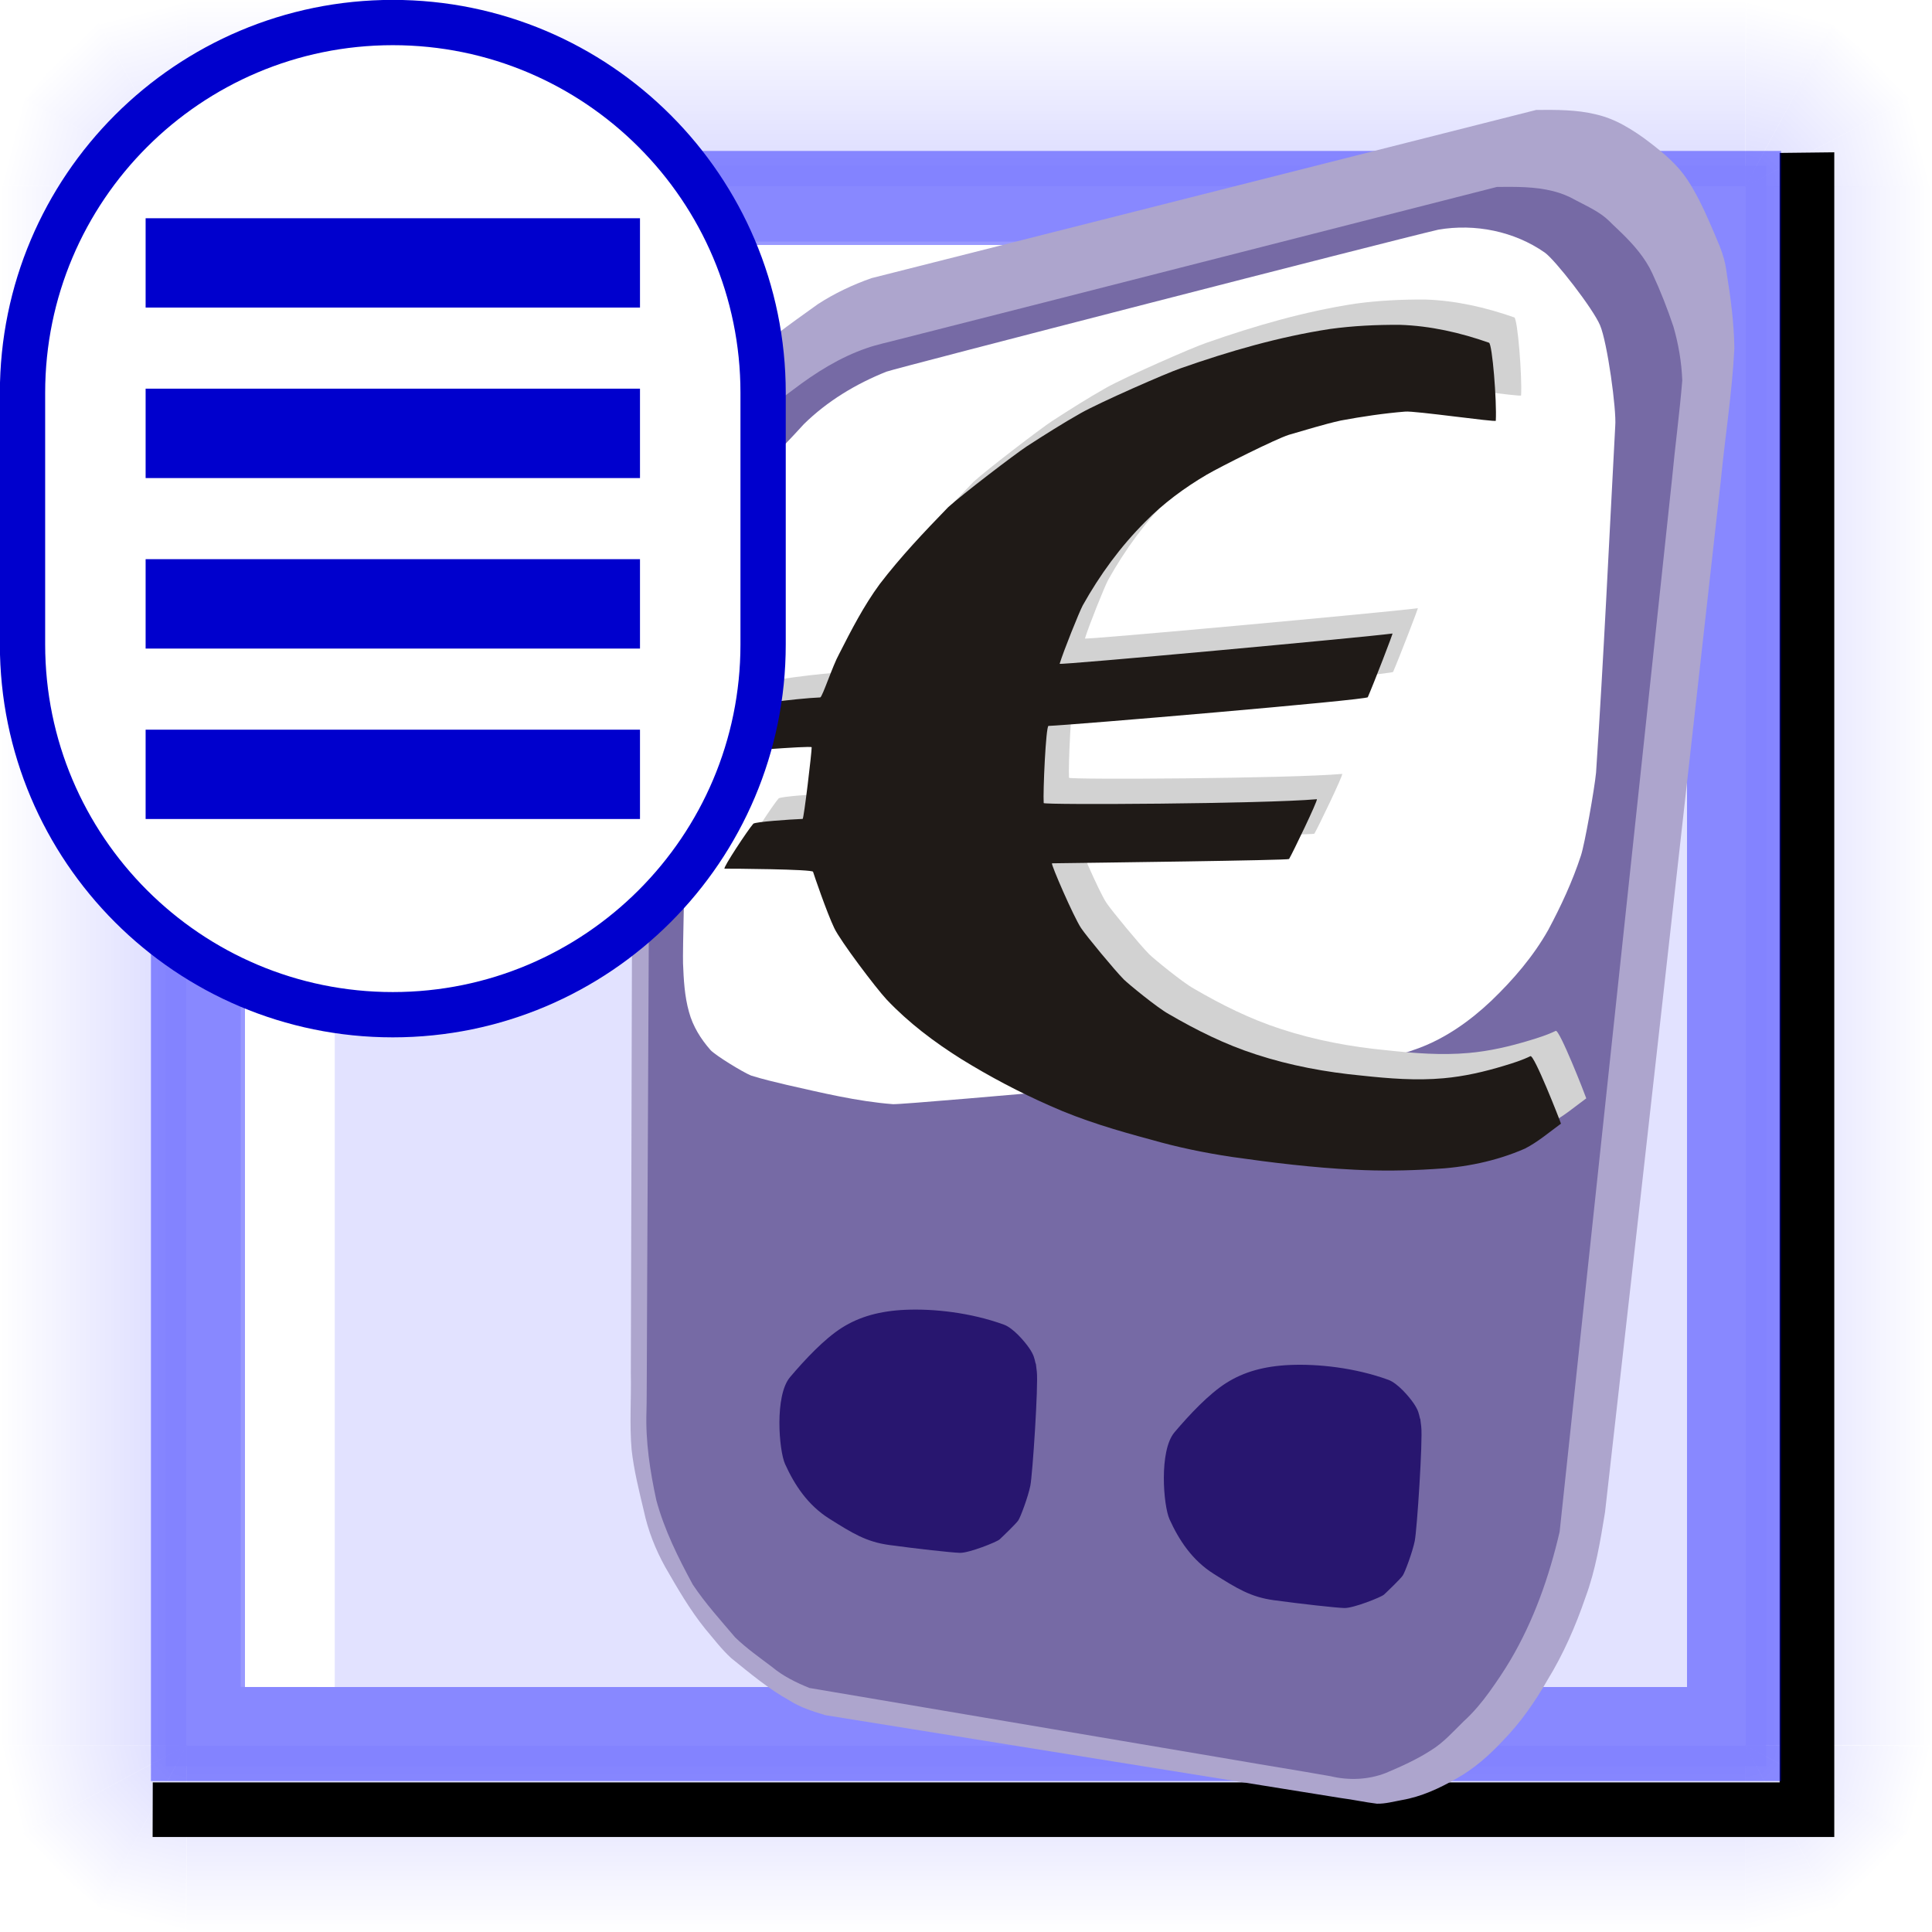 <?xml version="1.0" encoding="UTF-8" standalone="no"?>
<!DOCTYPE svg PUBLIC "-//W3C//DTD SVG 20010904//EN"
"http://www.w3.org/TR/2001/REC-SVG-20010904/DTD/svg10.dtd">
<!-- Created with Inkscape (http://www.inkscape.org/) -->
<svg
   width="320"
   height="320"
   id="svg1"
   sodipodi:version="0.32"
   inkscape:version="0.40"
   sodipodi:docbase="/home/raul/iglues/nous dissenys/svg"
   sodipodi:docname="i_bulmages_caja_listado.svg"
   version="1.0"
   x="0"
   y="0"
   inkscape:export-filename="/home/raul/iglues/nous dissenys/png/i_bulmages_caja_listado.png"
   inkscape:export-xdpi="96.000000"
   inkscape:export-ydpi="96.000000"
   xmlns="http://www.w3.org/2000/svg"
   xmlns:cc="http://web.resource.org/cc/"
   xmlns:inkscape="http://www.inkscape.org/namespaces/inkscape"
   xmlns:sodipodi="http://sodipodi.sourceforge.net/DTD/sodipodi-0.dtd"
   xmlns:rdf="http://www.w3.org/1999/02/22-rdf-syntax-ns#"
   xmlns:dc="http://purl.org/dc/elements/1.1/"
   xmlns:xlink="http://www.w3.org/1999/xlink">
  <defs
     id="defs3">
    <linearGradient
       inkscape:collect="always"
       id="linearGradient9952">
      <stop
         style="stop-color:#0000ff;stop-opacity:1;"
         offset="0"
         id="stop9953" />
      <stop
         style="stop-color:#0000ff;stop-opacity:0;"
         offset="1"
         id="stop9954" />
    </linearGradient>
    <linearGradient
       inkscape:collect="always"
       xlink:href="#linearGradient9952"
       id="linearGradient1385"
       gradientUnits="userSpaceOnUse"
       gradientTransform="matrix(8.217683e-33,0.954,-7.242,0,625.041,462.687)"
       x1="-181"
       y1="65.431"
       x2="-149.556"
       y2="65.431" />
    <linearGradient
       inkscape:collect="always"
       xlink:href="#linearGradient9952"
       id="linearGradient1384"
       gradientUnits="userSpaceOnUse"
       gradientTransform="matrix(0.231,0.926,0.926,-0.231,-59.197,392.392)"
       x1="-181"
       y1="65.431"
       x2="-149.556"
       y2="65.431" />
    <linearGradient
       inkscape:collect="always"
       xlink:href="#linearGradient9952"
       id="linearGradient1383"
       gradientUnits="userSpaceOnUse"
       gradientTransform="matrix(0.925,0.235,-0.235,0.925,142.281,191.757)"
       x1="-181"
       y1="65.431"
       x2="-149.556"
       y2="65.431" />
    <linearGradient
       inkscape:collect="always"
       xlink:href="#linearGradient9952"
       id="linearGradient1382"
       gradientUnits="userSpaceOnUse"
       gradientTransform="matrix(0.664,0.685,-0.685,0.664,124.595,290.188)"
       x1="-181"
       y1="65.431"
       x2="-149.556"
       y2="65.431" />
    <linearGradient
       inkscape:collect="always"
       xlink:href="#linearGradient9952"
       id="linearGradient1381"
       gradientUnits="userSpaceOnUse"
       gradientTransform="matrix(0.231,0.926,0.926,-0.231,-59.197,392.392)"
       x1="-181"
       y1="65.431"
       x2="-149.556"
       y2="65.431" />
    <linearGradient
       inkscape:collect="always"
       xlink:href="#linearGradient9952"
       id="linearGradient1380"
       gradientUnits="userSpaceOnUse"
       gradientTransform="matrix(0.925,0.235,-0.235,0.925,142.281,191.757)"
       x1="-181"
       y1="65.431"
       x2="-149.556"
       y2="65.431" />
    <linearGradient
       inkscape:collect="always"
       xlink:href="#linearGradient9952"
       id="linearGradient1379"
       gradientUnits="userSpaceOnUse"
       gradientTransform="matrix(0.664,0.685,-0.685,0.664,124.595,290.188)"
       x1="-181"
       y1="65.431"
       x2="-149.556"
       y2="65.431" />
    <linearGradient
       inkscape:collect="always"
       xlink:href="#linearGradient9952"
       id="linearGradient1378"
       gradientUnits="userSpaceOnUse"
       gradientTransform="matrix(-8.217683e-33,-0.954,7.242,0,-305.041,-142.687)"
       x1="-181"
       y1="65.431"
       x2="-149.556"
       y2="65.431" />
    <linearGradient
       inkscape:collect="always"
       xlink:href="#linearGradient9952"
       id="linearGradient1377"
       gradientUnits="userSpaceOnUse"
       gradientTransform="matrix(-0.954,8.217683e-33,0,-7.242,-142.687,625.018)"
       x1="-181"
       y1="65.431"
       x2="-149.556"
       y2="65.431" />
    <linearGradient
       inkscape:collect="always"
       xlink:href="#linearGradient9952"
       id="linearGradient1376"
       gradientUnits="userSpaceOnUse"
       gradientTransform="matrix(0.231,0.926,0.926,-0.231,-59.197,392.392)"
       x1="-181"
       y1="65.431"
       x2="-149.556"
       y2="65.431" />
    <linearGradient
       inkscape:collect="always"
       xlink:href="#linearGradient9952"
       id="linearGradient1375"
       gradientUnits="userSpaceOnUse"
       gradientTransform="matrix(0.925,0.235,-0.235,0.925,142.281,191.757)"
       x1="-181"
       y1="65.431"
       x2="-149.556"
       y2="65.431" />
    <linearGradient
       inkscape:collect="always"
       xlink:href="#linearGradient9952"
       id="linearGradient1374"
       gradientUnits="userSpaceOnUse"
       gradientTransform="matrix(0.664,0.685,-0.685,0.664,124.595,290.188)"
       x1="-181"
       y1="65.431"
       x2="-149.556"
       y2="65.431" />
    <linearGradient
       inkscape:collect="always"
       xlink:href="#linearGradient9952"
       id="linearGradient1373"
       gradientUnits="userSpaceOnUse"
       gradientTransform="matrix(0.954,-8.217683e-33,0,7.242,462.687,-305.064)"
       x1="-181"
       y1="65.431"
       x2="-149.556"
       y2="65.431" />
    <linearGradient
       inkscape:collect="always"
       xlink:href="#linearGradient9952"
       id="linearGradient1372"
       gradientUnits="userSpaceOnUse"
       gradientTransform="matrix(0.231,0.926,0.926,-0.231,-59.197,392.392)"
       x1="-181"
       y1="65.431"
       x2="-149.556"
       y2="65.431" />
    <linearGradient
       inkscape:collect="always"
       xlink:href="#linearGradient9952"
       id="linearGradient1371"
       gradientUnits="userSpaceOnUse"
       gradientTransform="matrix(0.925,0.235,-0.235,0.925,142.281,191.757)"
       x1="-181"
       y1="65.431"
       x2="-149.556"
       y2="65.431" />
    <linearGradient
       inkscape:collect="always"
       xlink:href="#linearGradient9952"
       id="linearGradient1370"
       gradientUnits="userSpaceOnUse"
       gradientTransform="matrix(0.664,0.685,-0.685,0.664,124.595,290.188)"
       x1="-181"
       y1="65.431"
       x2="-149.556"
       y2="65.431" />
    <linearGradient
       inkscape:collect="always"
       xlink:href="#linearGradient9952"
       id="linearGradient1602"
       gradientUnits="userSpaceOnUse"
       gradientTransform="matrix(0.954,-8.217683e-33,0,7.242,507.045,-401.548)"
       x1="-181"
       y1="65.431"
       x2="-149.556"
       y2="65.431" />
    <linearGradient
       inkscape:collect="always"
       xlink:href="#linearGradient9952"
       id="linearGradient1603"
       gradientUnits="userSpaceOnUse"
       gradientTransform="matrix(0.664,0.685,-0.685,0.664,124.595,290.188)"
       x1="-181"
       y1="65.431"
       x2="-149.556"
       y2="65.431" />
    <linearGradient
       inkscape:collect="always"
       xlink:href="#linearGradient9952"
       id="linearGradient1604"
       gradientUnits="userSpaceOnUse"
       gradientTransform="matrix(0.925,0.235,-0.235,0.925,142.281,191.757)"
       x1="-181"
       y1="65.431"
       x2="-149.556"
       y2="65.431" />
    <linearGradient
       inkscape:collect="always"
       xlink:href="#linearGradient9952"
       id="linearGradient1605"
       gradientUnits="userSpaceOnUse"
       gradientTransform="matrix(0.231,0.926,0.926,-0.231,-59.197,392.392)"
       x1="-181"
       y1="65.431"
       x2="-149.556"
       y2="65.431" />
    <linearGradient
       inkscape:collect="always"
       xlink:href="#linearGradient9952"
       id="linearGradient1606"
       gradientUnits="userSpaceOnUse"
       gradientTransform="matrix(0.664,0.685,-0.685,0.664,124.595,290.188)"
       x1="-181"
       y1="65.431"
       x2="-149.556"
       y2="65.431" />
    <linearGradient
       inkscape:collect="always"
       xlink:href="#linearGradient9952"
       id="linearGradient1607"
       gradientUnits="userSpaceOnUse"
       gradientTransform="matrix(0.925,0.235,-0.235,0.925,142.281,191.757)"
       x1="-181"
       y1="65.431"
       x2="-149.556"
       y2="65.431" />
    <linearGradient
       inkscape:collect="always"
       xlink:href="#linearGradient9952"
       id="linearGradient1608"
       gradientUnits="userSpaceOnUse"
       gradientTransform="matrix(0.231,0.926,0.926,-0.231,-59.197,392.392)"
       x1="-181"
       y1="65.431"
       x2="-149.556"
       y2="65.431" />
    <linearGradient
       inkscape:collect="always"
       xlink:href="#linearGradient9952"
       id="linearGradient1609"
       gradientUnits="userSpaceOnUse"
       gradientTransform="matrix(0.664,0.685,-0.685,0.664,124.595,290.188)"
       x1="-181"
       y1="65.431"
       x2="-149.556"
       y2="65.431" />
    <linearGradient
       inkscape:collect="always"
       xlink:href="#linearGradient9952"
       id="linearGradient1610"
       gradientUnits="userSpaceOnUse"
       gradientTransform="matrix(0.925,0.235,-0.235,0.925,142.281,191.757)"
       x1="-181"
       y1="65.431"
       x2="-149.556"
       y2="65.431" />
    <linearGradient
       inkscape:collect="always"
       xlink:href="#linearGradient9952"
       id="linearGradient1611"
       gradientUnits="userSpaceOnUse"
       gradientTransform="matrix(0.231,0.926,0.926,-0.231,-59.197,392.392)"
       x1="-181"
       y1="65.431"
       x2="-149.556"
       y2="65.431" />
    <linearGradient
       inkscape:collect="always"
       xlink:href="#linearGradient9952"
       id="linearGradient1612"
       gradientUnits="userSpaceOnUse"
       gradientTransform="matrix(0.664,0.685,-0.685,0.664,124.595,290.188)"
       x1="-181"
       y1="65.431"
       x2="-149.556"
       y2="65.431" />
    <linearGradient
       inkscape:collect="always"
       xlink:href="#linearGradient9952"
       id="linearGradient1613"
       gradientUnits="userSpaceOnUse"
       gradientTransform="matrix(0.925,0.235,-0.235,0.925,142.281,191.757)"
       x1="-181"
       y1="65.431"
       x2="-149.556"
       y2="65.431" />
    <linearGradient
       inkscape:collect="always"
       xlink:href="#linearGradient9952"
       id="linearGradient1614"
       gradientUnits="userSpaceOnUse"
       gradientTransform="matrix(0.231,0.926,0.926,-0.231,-59.197,392.392)"
       x1="-181"
       y1="65.431"
       x2="-149.556"
       y2="65.431" />
    <linearGradient
       inkscape:collect="always"
       xlink:href="#linearGradient9952"
       id="linearGradient1615"
       gradientUnits="userSpaceOnUse"
       gradientTransform="matrix(-0.954,8.217683e-33,0,-7.242,-98.33,528.535)"
       x1="-181"
       y1="65.431"
       x2="-149.556"
       y2="65.431" />
    <linearGradient
       inkscape:collect="always"
       xlink:href="#linearGradient9952"
       id="linearGradient1616"
       gradientUnits="userSpaceOnUse"
       gradientTransform="matrix(-8.217683e-33,-0.954,7.242,0,-260.684,-239.171)"
       x1="-181"
       y1="65.431"
       x2="-149.556"
       y2="65.431" />
    <linearGradient
       inkscape:collect="always"
       xlink:href="#linearGradient9952"
       id="linearGradient1617"
       gradientUnits="userSpaceOnUse"
       gradientTransform="matrix(8.217683e-33,0.954,-7.242,0,669.399,366.204)"
       x1="-181"
       y1="65.431"
       x2="-149.556"
       y2="65.431" />
    <linearGradient
       inkscape:collect="always"
       xlink:href="#linearGradient9952"
       id="linearGradient1694"
       gradientUnits="userSpaceOnUse"
       gradientTransform="matrix(0.954,-8.217683e-33,0,7.242,507.045,-401.548)"
       x1="-181"
       y1="65.431"
       x2="-149.556"
       y2="65.431" />
    <linearGradient
       inkscape:collect="always"
       xlink:href="#linearGradient9952"
       id="linearGradient1695"
       gradientUnits="userSpaceOnUse"
       gradientTransform="matrix(0.664,0.685,-0.685,0.664,124.595,290.188)"
       x1="-181"
       y1="65.431"
       x2="-149.556"
       y2="65.431" />
    <linearGradient
       inkscape:collect="always"
       xlink:href="#linearGradient9952"
       id="linearGradient1696"
       gradientUnits="userSpaceOnUse"
       gradientTransform="matrix(0.925,0.235,-0.235,0.925,142.281,191.757)"
       x1="-181"
       y1="65.431"
       x2="-149.556"
       y2="65.431" />
    <linearGradient
       inkscape:collect="always"
       xlink:href="#linearGradient9952"
       id="linearGradient1697"
       gradientUnits="userSpaceOnUse"
       gradientTransform="matrix(0.231,0.926,0.926,-0.231,-59.197,392.392)"
       x1="-181"
       y1="65.431"
       x2="-149.556"
       y2="65.431" />
    <linearGradient
       inkscape:collect="always"
       xlink:href="#linearGradient9952"
       id="linearGradient1698"
       gradientUnits="userSpaceOnUse"
       gradientTransform="matrix(0.664,0.685,-0.685,0.664,124.595,290.188)"
       x1="-181"
       y1="65.431"
       x2="-149.556"
       y2="65.431" />
    <linearGradient
       inkscape:collect="always"
       xlink:href="#linearGradient9952"
       id="linearGradient1699"
       gradientUnits="userSpaceOnUse"
       gradientTransform="matrix(0.925,0.235,-0.235,0.925,142.281,191.757)"
       x1="-181"
       y1="65.431"
       x2="-149.556"
       y2="65.431" />
    <linearGradient
       inkscape:collect="always"
       xlink:href="#linearGradient9952"
       id="linearGradient1700"
       gradientUnits="userSpaceOnUse"
       gradientTransform="matrix(0.231,0.926,0.926,-0.231,-59.197,392.392)"
       x1="-181"
       y1="65.431"
       x2="-149.556"
       y2="65.431" />
    <linearGradient
       inkscape:collect="always"
       xlink:href="#linearGradient9952"
       id="linearGradient1701"
       gradientUnits="userSpaceOnUse"
       gradientTransform="matrix(0.664,0.685,-0.685,0.664,124.595,290.188)"
       x1="-181"
       y1="65.431"
       x2="-149.556"
       y2="65.431" />
    <linearGradient
       inkscape:collect="always"
       xlink:href="#linearGradient9952"
       id="linearGradient1702"
       gradientUnits="userSpaceOnUse"
       gradientTransform="matrix(0.925,0.235,-0.235,0.925,142.281,191.757)"
       x1="-181"
       y1="65.431"
       x2="-149.556"
       y2="65.431" />
    <linearGradient
       inkscape:collect="always"
       xlink:href="#linearGradient9952"
       id="linearGradient1703"
       gradientUnits="userSpaceOnUse"
       gradientTransform="matrix(0.231,0.926,0.926,-0.231,-59.197,392.392)"
       x1="-181"
       y1="65.431"
       x2="-149.556"
       y2="65.431" />
    <linearGradient
       inkscape:collect="always"
       xlink:href="#linearGradient9952"
       id="linearGradient1704"
       gradientUnits="userSpaceOnUse"
       gradientTransform="matrix(0.664,0.685,-0.685,0.664,124.595,290.188)"
       x1="-181"
       y1="65.431"
       x2="-149.556"
       y2="65.431" />
    <linearGradient
       inkscape:collect="always"
       xlink:href="#linearGradient9952"
       id="linearGradient1705"
       gradientUnits="userSpaceOnUse"
       gradientTransform="matrix(0.925,0.235,-0.235,0.925,142.281,191.757)"
       x1="-181"
       y1="65.431"
       x2="-149.556"
       y2="65.431" />
    <linearGradient
       inkscape:collect="always"
       xlink:href="#linearGradient9952"
       id="linearGradient1706"
       gradientUnits="userSpaceOnUse"
       gradientTransform="matrix(0.231,0.926,0.926,-0.231,-59.197,392.392)"
       x1="-181"
       y1="65.431"
       x2="-149.556"
       y2="65.431" />
    <linearGradient
       inkscape:collect="always"
       xlink:href="#linearGradient9952"
       id="linearGradient1707"
       gradientUnits="userSpaceOnUse"
       gradientTransform="matrix(-0.954,8.217683e-33,0,-7.242,-98.33,528.535)"
       x1="-181"
       y1="65.431"
       x2="-149.556"
       y2="65.431" />
    <linearGradient
       inkscape:collect="always"
       xlink:href="#linearGradient9952"
       id="linearGradient1708"
       gradientUnits="userSpaceOnUse"
       gradientTransform="matrix(-8.217683e-33,-0.954,7.242,0,-260.684,-239.171)"
       x1="-181"
       y1="65.431"
       x2="-149.556"
       y2="65.431" />
    <linearGradient
       inkscape:collect="always"
       xlink:href="#linearGradient9952"
       id="linearGradient1709"
       gradientUnits="userSpaceOnUse"
       gradientTransform="matrix(8.217683e-33,0.954,-7.242,0,669.399,366.204)"
       x1="-181"
       y1="65.431"
       x2="-149.556"
       y2="65.431" />
  </defs>
  <sodipodi:namedview
     id="base"
     pagecolor="#ffffff"
     bordercolor="#666666"
     borderopacity="1.0"
     inkscape:pageopacity="0.0"
     inkscape:pageshadow="2"
     inkscape:zoom="2.9843750"
     inkscape:cx="126.13533"
     inkscape:cy="127.99996"
     inkscape:current-layer="g1271"
     gridspacingy="10pt"
     gridspacingx="10pt"
     gridoriginy="0pt"
     gridoriginx="0pt"
     inkscape:window-width="1273"
     inkscape:window-height="944"
     inkscape:window-x="0"
     inkscape:window-y="46"
     showguides="true"
     inkscape:guide-bbox="true" />
  <g
     inkscape:label="Base"
     inkscape:groupmode="layer"
     id="layer1"
     style="display:block"
     sodipodi:insensitive="1">
    <rect
       style="fill:#ffffff;fill-opacity:1;fill-rule:evenodd;stroke:none;stroke-width:8.98;stroke-miterlimit:4;stroke-opacity:1"
       id="rect2373"
       width="320"
       height="320"
       x="0"
       y="0"
       rx="0"
       ry="0" />
  </g>
  <g
     inkscape:groupmode="layer"
     id="layer5"
     inkscape:label="Boto"
     style="display:block"
     sodipodi:insensitive="1">
    <path
       style="fill:url(#linearGradient1694);fill-opacity:1;fill-rule:evenodd;stroke:none;stroke-width:8.98;stroke-miterlimit:4;stroke-opacity:1;display:block;"
       d="M 333.507,-65.637 L 364.358,-65.56 L 364.358,192.624 L 333.542,192.572 L 333.507,-65.637 z "
       id="rect10002"
       sodipodi:nodetypes="ccccc"
       transform="translate(-44.358,96.484)" />
    <g
       id="g2064"
       transform="translate(329.539,79.35)"
       style="display:block;">
      <path
         style="fill:url(#linearGradient1695);fill-opacity:1;fill-rule:evenodd;stroke:none;stroke-width:8.98;stroke-miterlimit:4;stroke-opacity:1"
         d="M -13.667,224.157 L -19.571,231.257 L -25.892,237.001 L -40.462,209.727 L -13.667,224.157 z "
         id="path2053"
         sodipodi:nodetypes="ccccc" />
      <path
         style="fill:url(#linearGradient1696);fill-opacity:1;fill-rule:evenodd;stroke:none;stroke-width:8.98;stroke-miterlimit:4;stroke-opacity:1"
         d="M -9.539,209.847 L -11.386,217.116 L -13.233,224.385 L -40.462,209.727 L -9.539,209.847 z "
         id="path2060"
         sodipodi:nodetypes="ccccc" />
      <path
         style="fill:url(#linearGradient1697);fill-opacity:1;fill-rule:evenodd;stroke:none;stroke-width:8.98;stroke-miterlimit:4;stroke-opacity:1"
         d="M -40.462,240.65 L -33.185,238.834 L -25.908,237.017 L -40.45,209.727 L -40.462,240.65 z "
         id="path2062"
         sodipodi:nodetypes="ccccc" />
    </g>
    <g
       id="g2999"
       transform="matrix(0,1,-1,0,240.65,329.539)"
       style="display:block;">
      <path
         style="fill:url(#linearGradient1698);fill-opacity:1;fill-rule:evenodd;stroke:none;stroke-width:8.98;stroke-miterlimit:4;stroke-opacity:1"
         d="M -13.667,224.157 L -19.571,231.257 L -25.892,237.001 L -40.462,209.727 L -13.667,224.157 z "
         id="path3000"
         sodipodi:nodetypes="ccccc" />
      <path
         style="fill:url(#linearGradient1699);fill-opacity:1;fill-rule:evenodd;stroke:none;stroke-width:8.98;stroke-miterlimit:4;stroke-opacity:1"
         d="M -9.539,209.847 L -11.386,217.116 L -13.233,224.385 L -40.462,209.727 L -9.539,209.847 z "
         id="path3001"
         sodipodi:nodetypes="ccccc" />
      <path
         style="fill:url(#linearGradient1700);fill-opacity:1;fill-rule:evenodd;stroke:none;stroke-width:8.98;stroke-miterlimit:4;stroke-opacity:1"
         d="M -40.462,240.65 L -33.185,238.834 L -25.908,237.017 L -40.45,209.727 L -40.462,240.65 z "
         id="path3002"
         sodipodi:nodetypes="ccccc" />
    </g>
    <g
       id="g3006"
       transform="matrix(0,-1,1,0,79.35,-9.539)"
       style="display:block;">
      <path
         style="fill:url(#linearGradient1701);fill-opacity:1;fill-rule:evenodd;stroke:none;stroke-width:8.98;stroke-miterlimit:4;stroke-opacity:1"
         d="M -13.667,224.157 L -19.571,231.257 L -25.892,237.001 L -40.462,209.727 L -13.667,224.157 z "
         id="path3007"
         sodipodi:nodetypes="ccccc" />
      <path
         style="fill:url(#linearGradient1702);fill-opacity:1;fill-rule:evenodd;stroke:none;stroke-width:8.98;stroke-miterlimit:4;stroke-opacity:1"
         d="M -9.539,209.847 L -11.386,217.116 L -13.233,224.385 L -40.462,209.727 L -9.539,209.847 z "
         id="path3008"
         sodipodi:nodetypes="ccccc" />
      <path
         style="fill:url(#linearGradient1703);fill-opacity:1;fill-rule:evenodd;stroke:none;stroke-width:8.98;stroke-miterlimit:4;stroke-opacity:1"
         d="M -40.462,240.65 L -33.185,238.834 L -25.908,237.017 L -40.45,209.727 L -40.462,240.65 z "
         id="path3009"
         sodipodi:nodetypes="ccccc" />
    </g>
    <g
       id="g3010"
       transform="matrix(-1,0,0,-1,-9.539,240.65)"
       style="display:block;">
      <path
         style="fill:url(#linearGradient1704);fill-opacity:1;fill-rule:evenodd;stroke:none;stroke-width:8.98;stroke-miterlimit:4;stroke-opacity:1"
         d="M -13.667,224.157 L -19.571,231.257 L -25.892,237.001 L -40.462,209.727 L -13.667,224.157 z "
         id="path3011"
         sodipodi:nodetypes="ccccc" />
      <path
         style="fill:url(#linearGradient1705);fill-opacity:1;fill-rule:evenodd;stroke:none;stroke-width:8.98;stroke-miterlimit:4;stroke-opacity:1"
         d="M -9.539,209.847 L -11.386,217.116 L -13.233,224.385 L -40.462,209.727 L -9.539,209.847 z "
         id="path3012"
         sodipodi:nodetypes="ccccc" />
      <path
         style="fill:url(#linearGradient1706);fill-opacity:1;fill-rule:evenodd;stroke:none;stroke-width:8.98;stroke-miterlimit:4;stroke-opacity:1"
         d="M -40.462,240.65 L -33.185,238.834 L -25.908,237.017 L -40.45,209.727 L -40.462,240.65 z "
         id="path3013"
         sodipodi:nodetypes="ccccc" />
    </g>
    <path
       style="fill:url(#linearGradient1707);fill-opacity:1;fill-rule:evenodd;stroke:none;stroke-width:8.98;stroke-miterlimit:4;stroke-opacity:1;display:block;"
       d="M 75.208,192.624 L 44.358,192.547 L 44.358,-65.637 L 75.173,-65.585 L 75.208,192.624 z "
       id="path3021"
       sodipodi:nodetypes="ccccc"
       transform="translate(-44.358,96.484)" />
    <path
       style="fill:url(#linearGradient1708);fill-opacity:1;fill-rule:evenodd;stroke:none;stroke-width:8.98;stroke-miterlimit:4;stroke-opacity:1;display:block;"
       d="M 75.227,-65.633 L 75.304,-96.484 L 333.488,-96.484 L 333.436,-65.668 L 75.227,-65.633 z "
       id="path3023"
       sodipodi:nodetypes="ccccc"
       transform="translate(-44.358,96.484)" />
    <path
       style="fill:url(#linearGradient1709);fill-opacity:1;fill-rule:evenodd;stroke:none;stroke-width:8.98;stroke-miterlimit:4;stroke-opacity:1;display:block;"
       d="M 333.488,192.666 L 333.411,223.516 L 75.227,223.516 L 75.279,192.701 L 333.488,192.666 z "
       id="path3054"
       sodipodi:nodetypes="ccccc"
       transform="translate(-44.358,96.484)" />
    <rect
       style="fill:#0000ff;fill-opacity:0.784;fill-rule:evenodd;stroke:none;stroke-width:15;stroke-miterlimit:4;stroke-opacity:1;display:block;"
       id="rect3057"
       width="265.039"
       height="265.039"
       x="71.838"
       y="-69.003"
       transform="translate(-44.358,96.484)" />
    <rect
       style="fill:#ffffff;fill-opacity:0.855;fill-rule:evenodd;stroke:none;stroke-width:8.98;stroke-miterlimit:4;stroke-opacity:1;display:block;"
       id="rect5542"
       width="320"
       height="320"
       x="44.358"
       y="-96.484"
       rx="0"
       ry="0"
       transform="translate(-44.358,96.484)" />
    <path
       style="fill:#ffffff;fill-opacity:1;fill-rule:evenodd;stroke:none;stroke-width:15;stroke-miterlimit:4;stroke-opacity:1;display:block;"
       d="M 99.805,182.939 L 84.228,182.922 L 84.228,-56.467 L 323.839,-56.467 L 323.842,-40.89 L 99.805,-40.89 L 99.805,182.939 z "
       id="path1115"
       sodipodi:nodetypes="ccccccc"
       transform="translate(-44.358,96.484)" />
    <path
       style="fill:#000000;fill-opacity:1;fill-rule:evenodd;stroke:none;stroke-width:15;stroke-miterlimit:4;stroke-opacity:1;display:block;"
       d="M 69.636,207.781 L 69.66,198.732 L 339.125,198.732 L 339.125,-71.154 L 348.173,-71.258 L 348.173,207.781 L 69.636,207.781 z "
       id="path1119"
       sodipodi:nodetypes="ccccccc"
       transform="translate(-44.358,96.484)" />
    <path
       id="rect6786"
       style="opacity:0.4;fill:#0000ff;fill-opacity:1;fill-rule:evenodd;stroke:none;stroke-width:15;stroke-miterlimit:4;stroke-opacity:1;display:block;"
       d="M 69.358,-71.484 L 339.358,-71.484 L 339.358,198.516 L 69.358,198.516 L 69.358,-71.484 z M 84.934,-55.907 L 323.781,-55.907 L 323.781,182.94 L 84.934,182.94 L 84.934,-55.907 z "
       transform="translate(-44.358,96.484)" />
  </g>
  <path
     d=""
     id="path3081" />
  <g
     id="g1271"
     inkscape:groupmode="layer"
     inkscape:label="Dibuix"
     transform="translate(184.516,-340.644)"
     style="display:block">
    <path
       d=""
       id="path1415"
       transform="translate(-184.516,340.644)" />
    <g
       id="g3770"
       transform="matrix(0.125,0,0,0.125,-1235.441,-364.772)">
      <path
         style="fill:#ada5cd;stroke:none"
         d="M 10443.000,5789 C 10469.491,5788.809 10496.361,5788.565 10522.261,5794.934 C 10534.913,5797.852 10547.057,5802.721 10558.414,5808.989 C 10570.890,5815.86 10582.751,5823.822 10593.974,5832.585 C 10612.390,5846.671 10630.444,5861.983 10643.311,5881.506 C 10654.908,5899.234 10664.138,5918.365 10672.578,5937.755 C 10677.153,5948.398 10681.846,5958.993 10686.185,5969.733 C 10690.590,5980.913 10693.886,5992.575 10695.256,6004.534 C 10700.637,6037.785 10705.079,6071.306 10705.523,6105.035 C 10702.511,6163.967 10693.185,6222.309 10687.458,6280.989 C 10636.439,6736.405 10585.754,7191.859 10534.129,7647.206 C 10527.879,7685.345 10521.678,7723.836 10508.120,7760.2 C 10495.109,7798.114 10478.943,7835.085 10457.973,7869.308 C 10441.237,7898.433 10421.944,7926.325 10398.308,7950.31 C 10380.556,7969.288 10360.849,7986.794 10338.066,7999.52 C 10315.299,8012.747 10290.918,8024.049 10264.794,8028.53 C 10253.906,8030.505 10243.059,8033.555 10231.911,8033.329 C 10215.975,8031.406 10200.287,8027.872 10184.364,8025.86 C 9956.576,7989.24 9728.788,7952.62 9501,7916 C 9484.549,7911.033 9467.894,7905.784 9453.308,7896.454 C 9425.463,7881.028 9401.044,7860.396 9376.365,7840.494 C 9363.44,7828.701 9352.899,7814.653 9341.621,7801.352 C 9321.327,7776.128 9305.136,7747.98 9289.021,7719.998 C 9276.008,7696.623 9266.074,7671.453 9260.508,7645.254 C 9254.138,7618.413 9247.329,7591.558 9244.312,7564.082 C 9241.402,7530.463 9243.985,7496.716 9243.285,7463.04 C 9244.361,7135.97 9244.587,6808.894 9246.446,6481.829 C 9249.104,6442.419 9248.91,6402.556 9257.326,6363.778 C 9260.748,6348.788 9264.263,6333.796 9269.011,6319.158 C 9281.443,6279.954 9299.851,6242.741 9322.724,6208.594 C 9337.494,6185.318 9357.189,6165.813 9374.154,6144.217 C 9392.432,6123.002 9413.686,6104.603 9435.449,6087.078 C 9453.576,6072.986 9472.423,6059.856 9491.025,6046.411 C 9513.183,6031.989 9537.256,6020.634 9562.178,6011.878 C 9855.815,5937.704 10149.388,5863.273 10443.000,5789 z "
         id="polygon134" />
      <path
         style="fill:#766aa5;stroke:none"
         d="M 10391.000,5891 C 10415.832,5890.807 10441.052,5890.438 10465.306,5896.568 C 10475.878,5899.207 10486.072,5903.304 10495.523,5908.728 C 10510.883,5916.911 10527.302,5924.013 10539.880,5936.397 C 10545.321,5942.007 10551.236,5947.14 10556.750,5952.681 C 10572.610,5968.258 10587.605,5985.368 10596.903,6005.772 C 10607.579,6028.684 10616.791,6052.261 10624.820,6076.225 C 10631.507,6099.365 10635.559,6123.292 10636.499,6147.37 C 10632.947,6190.829 10627.052,6234.052 10622.966,6277.459 C 10573.284,6742.636 10523.679,7207.822 10474.000,7673 C 10460.222,7732.241 10439.847,7790.416 10408.831,7842.941 C 10400.237,7857.504 10390.709,7871.495 10380.867,7885.238 C 10370.793,7899.152 10359.755,7912.455 10347.002,7924.008 C 10333.117,7937.575 10320.121,7952.47 10303.387,7962.671 C 10284.723,7974.744 10264.364,7983.87 10243.942,7992.508 C 10220.701,8001.672 10194.644,8002.719 10170.451,7996.899 C 10126.967,7989.208 10083.351,7982.298 10039.844,7974.743 C 9853.229,7943.163 9666.615,7911.581 9480,7880 C 9462.272,7872.801 9444.793,7864.266 9430.07,7851.864 C 9413.499,7839.367 9396.42,7827.374 9381.48,7812.898 C 9362.15,7790.109 9341.973,7767.885 9325.366,7742.96 C 9306.005,7707.279 9287.713,7670.574 9277.086,7631.22 C 9268.689,7592.641 9262.674,7553.21 9264.004,7513.62 C 9264.411,7498.351 9264.259,7483.068 9264.428,7467.794 C 9264.911,7375.575 9265.053,7283.354 9265.651,7191.135 C 9266.748,6954.757 9267.924,6718.379 9269,6482 C 9273.448,6459.631 9274.675,6436.71 9279.986,6414.504 C 9292.443,6375.059 9307.638,6336.045 9330.28,6301.226 C 9346.435,6274.99 9362.273,6248.155 9383.638,6225.717 C 9390.406,6218.785 9396.904,6211.585 9403.924,6204.899 C 9420.878,6188.428 9439.272,6173.496 9458.424,6159.665 C 9488.179,6137.014 9520.349,6116.779 9555.893,6104.581 C 9569.712,6099.718 9584.128,6096.908 9598.247,6093.106 C 9862.572,6026.026 10126.730,5958.296 10391.000,5891 z "
         id="polygon138" />
      <path
         style="fill:#ffffff;stroke:none"
         d="M 10313.358,5947.634 C 10361.834,5939.333 10413.729,5949.705 10454.232,5977.935 C 10468.000,5987.59 10518.207,6052.137 10527.542,6074.302 C 10537.122,6096.546 10549.576,6186.701 10547.667,6207.871 C 10539.480,6360.967 10532.403,6514.131 10522.259,6667.115 C 10520.177,6688.696 10507.171,6762.236 10502.188,6777.086 C 10490.995,6811.248 10475.799,6843.971 10458.851,6875.627 C 10438.979,6910.788 10412.369,6941.695 10383.307,6969.557 C 10355.446,6995.909 10323.487,7018.654 10287.370,7032.148 C 10254.909,7044.393 10220.561,7050.82 10186.158,7054.53 C 10164.397,7056.852 9610.894,7107.212 9590.654,7106.42 C 9542.913,7102.722 9496.265,7091.305 9449.685,7080.796 C 9433.917,7077.076 9418.12,7073.344 9402.653,7068.509 C 9391.81,7064.154 9355.447,7041.849 9348.878,7034.713 C 9336.039,7020.128 9325.435,7003.161 9320.359,6984.268 C 9314.453,6963.338 9313.311,6941.468 9312.451,6919.853 C 9311.46,6884.428 9321.981,6529.356 9323.702,6498.606 C 9325.438,6476.039 9335.816,6415.578 9338.471,6407.978 C 9344.384,6390.265 9352.609,6373.455 9359.937,6356.309 C 9373.875,6325.41 9390.893,6295.662 9412.664,6269.576 C 9421.569,6259.001 9462.26,6217.113 9472.496,6205.398 C 9503.585,6174.8 9541.657,6151.889 9582.047,6135.785 C 9592.514,6131.672 10250.387,5962.218 10313.358,5947.634 z "
         id="polygon143"
         sodipodi:nodetypes="ccccccccccccccccccccccc" />
      <path
         style="fill:#28166f;stroke:none"
         d="M 9963.686,7541.168 C 9983.05,7518.332 10008.963,7490.566 10032.321,7475.789 C 10055.679,7461.011 10082.782,7453.445 10116.861,7451.981 C 10153.262,7450.417 10202.536,7455.437 10247.122,7471.694 C 10259.228,7476.109 10274.283,7493.579 10280.586,7502.816 C 10286.890,7512.053 10287.462,7516.67 10288.730,7521.988 C 10289.998,7527.306 10288.443,7515.943 10290.616,7533.716 C 10292.789,7551.489 10285.006,7670.518 10282.013,7685.217 C 10279.021,7699.917 10269.130,7726.378 10266.182,7730.892 C 10263.234,7735.406 10244.856,7752.978 10241.225,7756.309 C 10237.595,7759.64 10200.625,7774.42 10188.684,7774.04 C 10176.743,7773.66 10131.633,7768.605 10095.190,7763.657 C 10064.522,7759.493 10046.178,7747.945 10015.769,7728.842 C 9987.089,7710.824 9969.57,7684.006 9957.052,7656.379 C 9948.958,7638.516 9942.945,7565.628 9963.686,7541.168 z "
         id="polygon146"
         sodipodi:nodetypes="cssssssssssssss" />
      <path
         style="fill:#d2d2d2;fill-opacity:1;stroke:none"
         d="M 10509.286,7098.705 C 10493.684,7110.125 10478.856,7122.85 10461.571,7131.739 C 10423.146,7148.577 10381.371,7156.919 10339.576,7158.915 C 10304.889,7161.086 10270.078,7161.542 10235.365,7159.7 C 10180.945,7157.047 10126.808,7150.443 10072.899,7142.743 C 10036.911,7137.319 10001.177,7129.993 9966.189,7119.927 C 9920.812,7107.757 9875.527,7094.435 9832.581,7075.166 C 9791.859,7057.265 9752.43,7036.436 9714.591,7013.056 C 9678.844,6990.627 9644.829,6964.981 9615.768,6934.252 C 9601.379,6918.869 9554.012,6856.035 9546.317,6839.459 C 9536.405,6818.773 9519.283,6768.489 9518.275,6765.022 C 9518.775,6761.496 9407.131,6760.691 9400.994,6760.85 C 9398.251,6760.32 9431.718,6709.689 9439.126,6701.239 C 9442.337,6698.709 9486.463,6695.66 9504.478,6694.906 C 9506.059,6694.973 9516.653,6605.845 9516.431,6599.936 C 9515.043,6597.619 9404.699,6606.472 9381,6609.006 C 9379.282,6610.093 9411.555,6559.626 9419.808,6547.718 C 9422.337,6545.116 9494.857,6535.289 9527.829,6533.922 C 9530.928,6532.638 9544.118,6492.027 9552.846,6476.29 C 9569.054,6444.477 9585.434,6412.511 9606.65,6383.671 C 9634.283,6347.568 9665.615,6314.522 9697.232,6281.927 C 9716.039,6264.79 9785.938,6211.462 9801.427,6201.269 C 9825.012,6186 9848.74,6170.92 9873.217,6157.109 C 9898.166,6142.995 9986.79,6104.092 10005.482,6097.761 C 10069.829,6075.158 10135.685,6056.077 10203.197,6045.722 C 10233.853,6041.505 10264.837,6040.051 10295.763,6040.22 C 10336.119,6041.494 10375.904,6050.57 10413.898,6063.919 C 10418.320,6065.444 10424.375,6141.64 10422.927,6167.333 C 10423.148,6169.474 10314.953,6153.942 10302.934,6155.186 C 10274.275,6157.518 10245.801,6161.776 10217.540,6167.019 C 10194.307,6172.194 10171.617,6179.448 10148.741,6185.951 C 10131.242,6191.496 10058.986,6227.702 10039.917,6238.767 C 10010.281,6256.22 9982.356,6276.844 9958.222,6301.423 C 9925.546,6334.082 9898.095,6371.764 9875.584,6412.05 C 9870.862,6420.977 9850.145,6472.454 9845.013,6489.351 C 9844.077,6491.42 10246.477,6454.491 10286.022,6449.256 C 10287.445,6447.64 10261.436,6514.989 10253.325,6533.618 C 10253.128,6537.267 9858.465,6570.76 9830.217,6571.685 C 9826.724,6572.249 9822.826,6658.797 9823.872,6673.92 C 9824.389,6676.552 10114.749,6675.008 10185.833,6668.803 C 10187.584,6669.935 10153.212,6741.125 10148.996,6748.033 C 10148.013,6749.794 9887.818,6753.017 9834.826,6753.731 C 9833.309,6754.916 9863.365,6824.369 9873.362,6839.48 C 9880.331,6849.992 9918.061,6895.577 9930.04,6907.639 C 9935.826,6913.431 9974.563,6945.227 9989.355,6953.334 C 10026.102,6974.759 10064.446,6993.872 10105.022,7006.92 C 10150.541,7021.83 10197.915,7030.542 10245.545,7035.06 C 10281.389,7038.925 10317.591,7041.823 10353.604,7038.555 C 10381.123,7036.148 10408.153,7029.848 10434.533,7021.809 C 10446.179,7018.306 10457.841,7014.617 10468.799,7009.28 C 10473.670,7006.831 10507.435,7092.955 10509.286,7098.705 z "
         id="polygon150"
         sodipodi:nodetypes="ccccccccccccccccccccccccccccccccccccccccccccccccccc" />
      <path
         style="fill:#28166f;stroke:none"
         d="M 9454.296,7468.055 C 9473.659,7445.219 9499.572,7417.454 9522.93,7402.676 C 9546.288,7387.899 9573.391,7380.333 9607.47,7378.868 C 9643.871,7377.304 9693.145,7382.325 9737.731,7398.582 C 9749.837,7402.996 9764.892,7420.466 9771.195,7429.703 C 9777.499,7438.941 9778.071,7443.557 9779.339,7448.876 C 9780.607,7454.194 9779.052,7442.831 9781.225,7460.604 C 9783.398,7478.377 9775.615,7597.405 9772.622,7612.105 C 9769.63,7626.804 9759.739,7653.266 9756.791,7657.779 C 9753.843,7662.293 9735.465,7679.865 9731.834,7683.197 C 9728.204,7686.528 9691.234,7701.308 9679.293,7700.928 C 9667.352,7700.548 9622.242,7695.493 9585.799,7690.545 C 9555.131,7686.381 9536.787,7674.833 9506.378,7655.729 C 9477.698,7637.711 9460.179,7610.893 9447.661,7583.266 C 9439.567,7565.404 9433.555,7492.516 9454.296,7468.055 z "
         id="path1701"
         sodipodi:nodetypes="cssssssssssssss" />
      <path
         style="fill:#1f1a17;stroke:none"
         d="M 10475.762,7132.229 C 10460.160,7143.649 10445.332,7156.374 10428.047,7165.263 C 10389.622,7182.101 10347.847,7190.443 10306.052,7192.439 C 10271.365,7194.61 10236.554,7195.066 10201.841,7193.224 C 10147.421,7190.57 10093.284,7183.967 10039.375,7176.267 C 10003.387,7170.843 9967.653,7163.516 9932.665,7153.451 C 9887.288,7141.281 9842.003,7127.959 9799.057,7108.69 C 9758.335,7090.789 9718.906,7069.96 9681.067,7046.579 C 9645.32,7024.151 9611.305,6998.505 9582.244,6967.776 C 9567.856,6952.392 9520.488,6889.559 9512.793,6872.983 C 9502.881,6852.297 9485.759,6802.013 9484.752,6798.546 C 9485.251,6795.02 9373.608,6794.215 9367.47,6794.374 C 9364.727,6793.844 9398.194,6743.213 9405.602,6734.762 C 9408.813,6732.233 9452.939,6729.184 9470.954,6728.43 C 9472.536,6728.497 9483.129,6639.369 9482.907,6633.46 C 9481.519,6631.143 9371.175,6639.995 9347.476,6642.53 C 9345.759,6643.617 9378.031,6593.15 9386.284,6581.242 C 9388.813,6578.64 9461.333,6568.813 9494.305,6567.446 C 9497.405,6566.162 9510.594,6525.551 9519.322,6509.814 C 9535.531,6478.001 9551.91,6446.035 9573.126,6417.195 C 9600.759,6381.092 9632.091,6348.046 9663.708,6315.451 C 9682.515,6298.314 9752.414,6244.986 9767.903,6234.793 C 9791.488,6219.524 9815.216,6204.444 9839.693,6190.633 C 9864.642,6176.519 9953.266,6137.615 9971.958,6131.285 C 10036.305,6108.682 10102.161,6089.601 10169.673,6079.246 C 10200.329,6075.029 10231.313,6073.575 10262.239,6073.744 C 10302.595,6075.018 10342.380,6084.094 10380.374,6097.443 C 10384.796,6098.968 10390.851,6175.163 10389.403,6200.856 C 10389.624,6202.998 10281.429,6187.466 10269.410,6188.709 C 10240.751,6191.042 10212.277,6195.3 10184.016,6200.543 C 10160.783,6205.717 10138.093,6212.972 10115.217,6219.475 C 10097.718,6225.02 10025.462,6261.226 10006.393,6272.291 C 9976.757,6289.744 9948.832,6310.368 9924.699,6334.947 C 9892.022,6367.606 9864.571,6405.288 9842.06,6445.574 C 9837.338,6454.501 9816.621,6505.978 9811.49,6522.875 C 9810.553,6524.944 10212.953,6488.015 10252.498,6482.78 C 10253.921,6481.164 10227.912,6548.512 10219.801,6567.142 C 10219.604,6570.791 9824.941,6604.284 9796.693,6605.209 C 9793.201,6605.773 9789.302,6692.321 9790.349,6707.444 C 9790.865,6710.076 10081.225,6708.532 10152.309,6702.327 C 10154.060,6703.459 10119.688,6774.649 10115.472,6781.557 C 10114.489,6783.318 9854.294,6786.541 9801.302,6787.255 C 9799.785,6788.44 9829.841,6857.893 9839.839,6873.004 C 9846.807,6883.516 9884.537,6929.101 9896.516,6941.163 C 9902.302,6946.954 9941.04,6978.751 9955.831,6986.858 C 9992.578,7008.283 10030.922,7027.396 10071.498,7040.444 C 10117.017,7055.354 10164.391,7064.066 10212.021,7068.583 C 10247.865,7072.449 10284.067,7075.347 10320.080,7072.079 C 10347.599,7069.672 10374.629,7063.372 10401.009,7055.333 C 10412.655,7051.83 10424.317,7048.141 10435.275,7042.804 C 10440.146,7040.355 10473.911,7126.479 10475.762,7132.229 z "
         id="path3148"
         sodipodi:nodetypes="ccccccccccccccccccccccccccccccccccccccccccccccccccc" />
    </g>
  </g>
  <g
     inkscape:groupmode="layer"
     id="layer6"
     inkscape:label="Propietat"
     style="display:block"
     sodipodi:insensitive="1">
    <g
       id="g6094"
       transform="matrix(0.926,0,0,0.926,143.775,118.562)"
       inkscape:export-xdpi="96.000000"
       inkscape:export-ydpi="96.000000"
       style="display:block">
      <path
         style="fill:#ffffff;fill-opacity:1;fill-rule:evenodd;stroke:#0000cd;stroke-width:8.101;stroke-miterlimit:4;stroke-opacity:1"
         d="M -151.237,-57.772 C -151.237,-21.211 -151.237,-49.333 -151.237,-12.772 C -151.237,23.789 -121.565,53.461 -85.004,53.461 C -48.443,53.461 -18.77,23.789 -18.77,-12.772 C -18.77,-49.333 -18.77,-21.211 -18.77,-57.772 C -18.77,-94.333 -48.443,-124.006 -85.004,-124.006 C -121.565,-124.006 -151.237,-94.333 -151.237,-57.772 z "
         id="path4847"
         sodipodi:nodetypes="ccccccc" />
      <path
         style="fill:#0000cd;fill-opacity:1;stroke:none"
         d="M -129.217,-89 L -129.217,-73.024 L -40.791,-73.024 L -40.791,-89 L -129.217,-89 z M -129.217,-58.517 L -129.217,-42.526 L -40.791,-42.526 L -40.791,-58.517 L -129.217,-58.517 z M -129.217,-28.019 L -129.217,-12.028 L -40.791,-12.028 L -40.791,-28.019 L -129.217,-28.019 z M -129.217,2.48 L -129.217,18.456 L -40.791,18.456 L -40.791,2.48 L -129.217,2.48 z "
         id="polyline1684"
         sodipodi:nodetypes="cccccccccccccccccccc" />
    </g>
  </g>
</svg>

